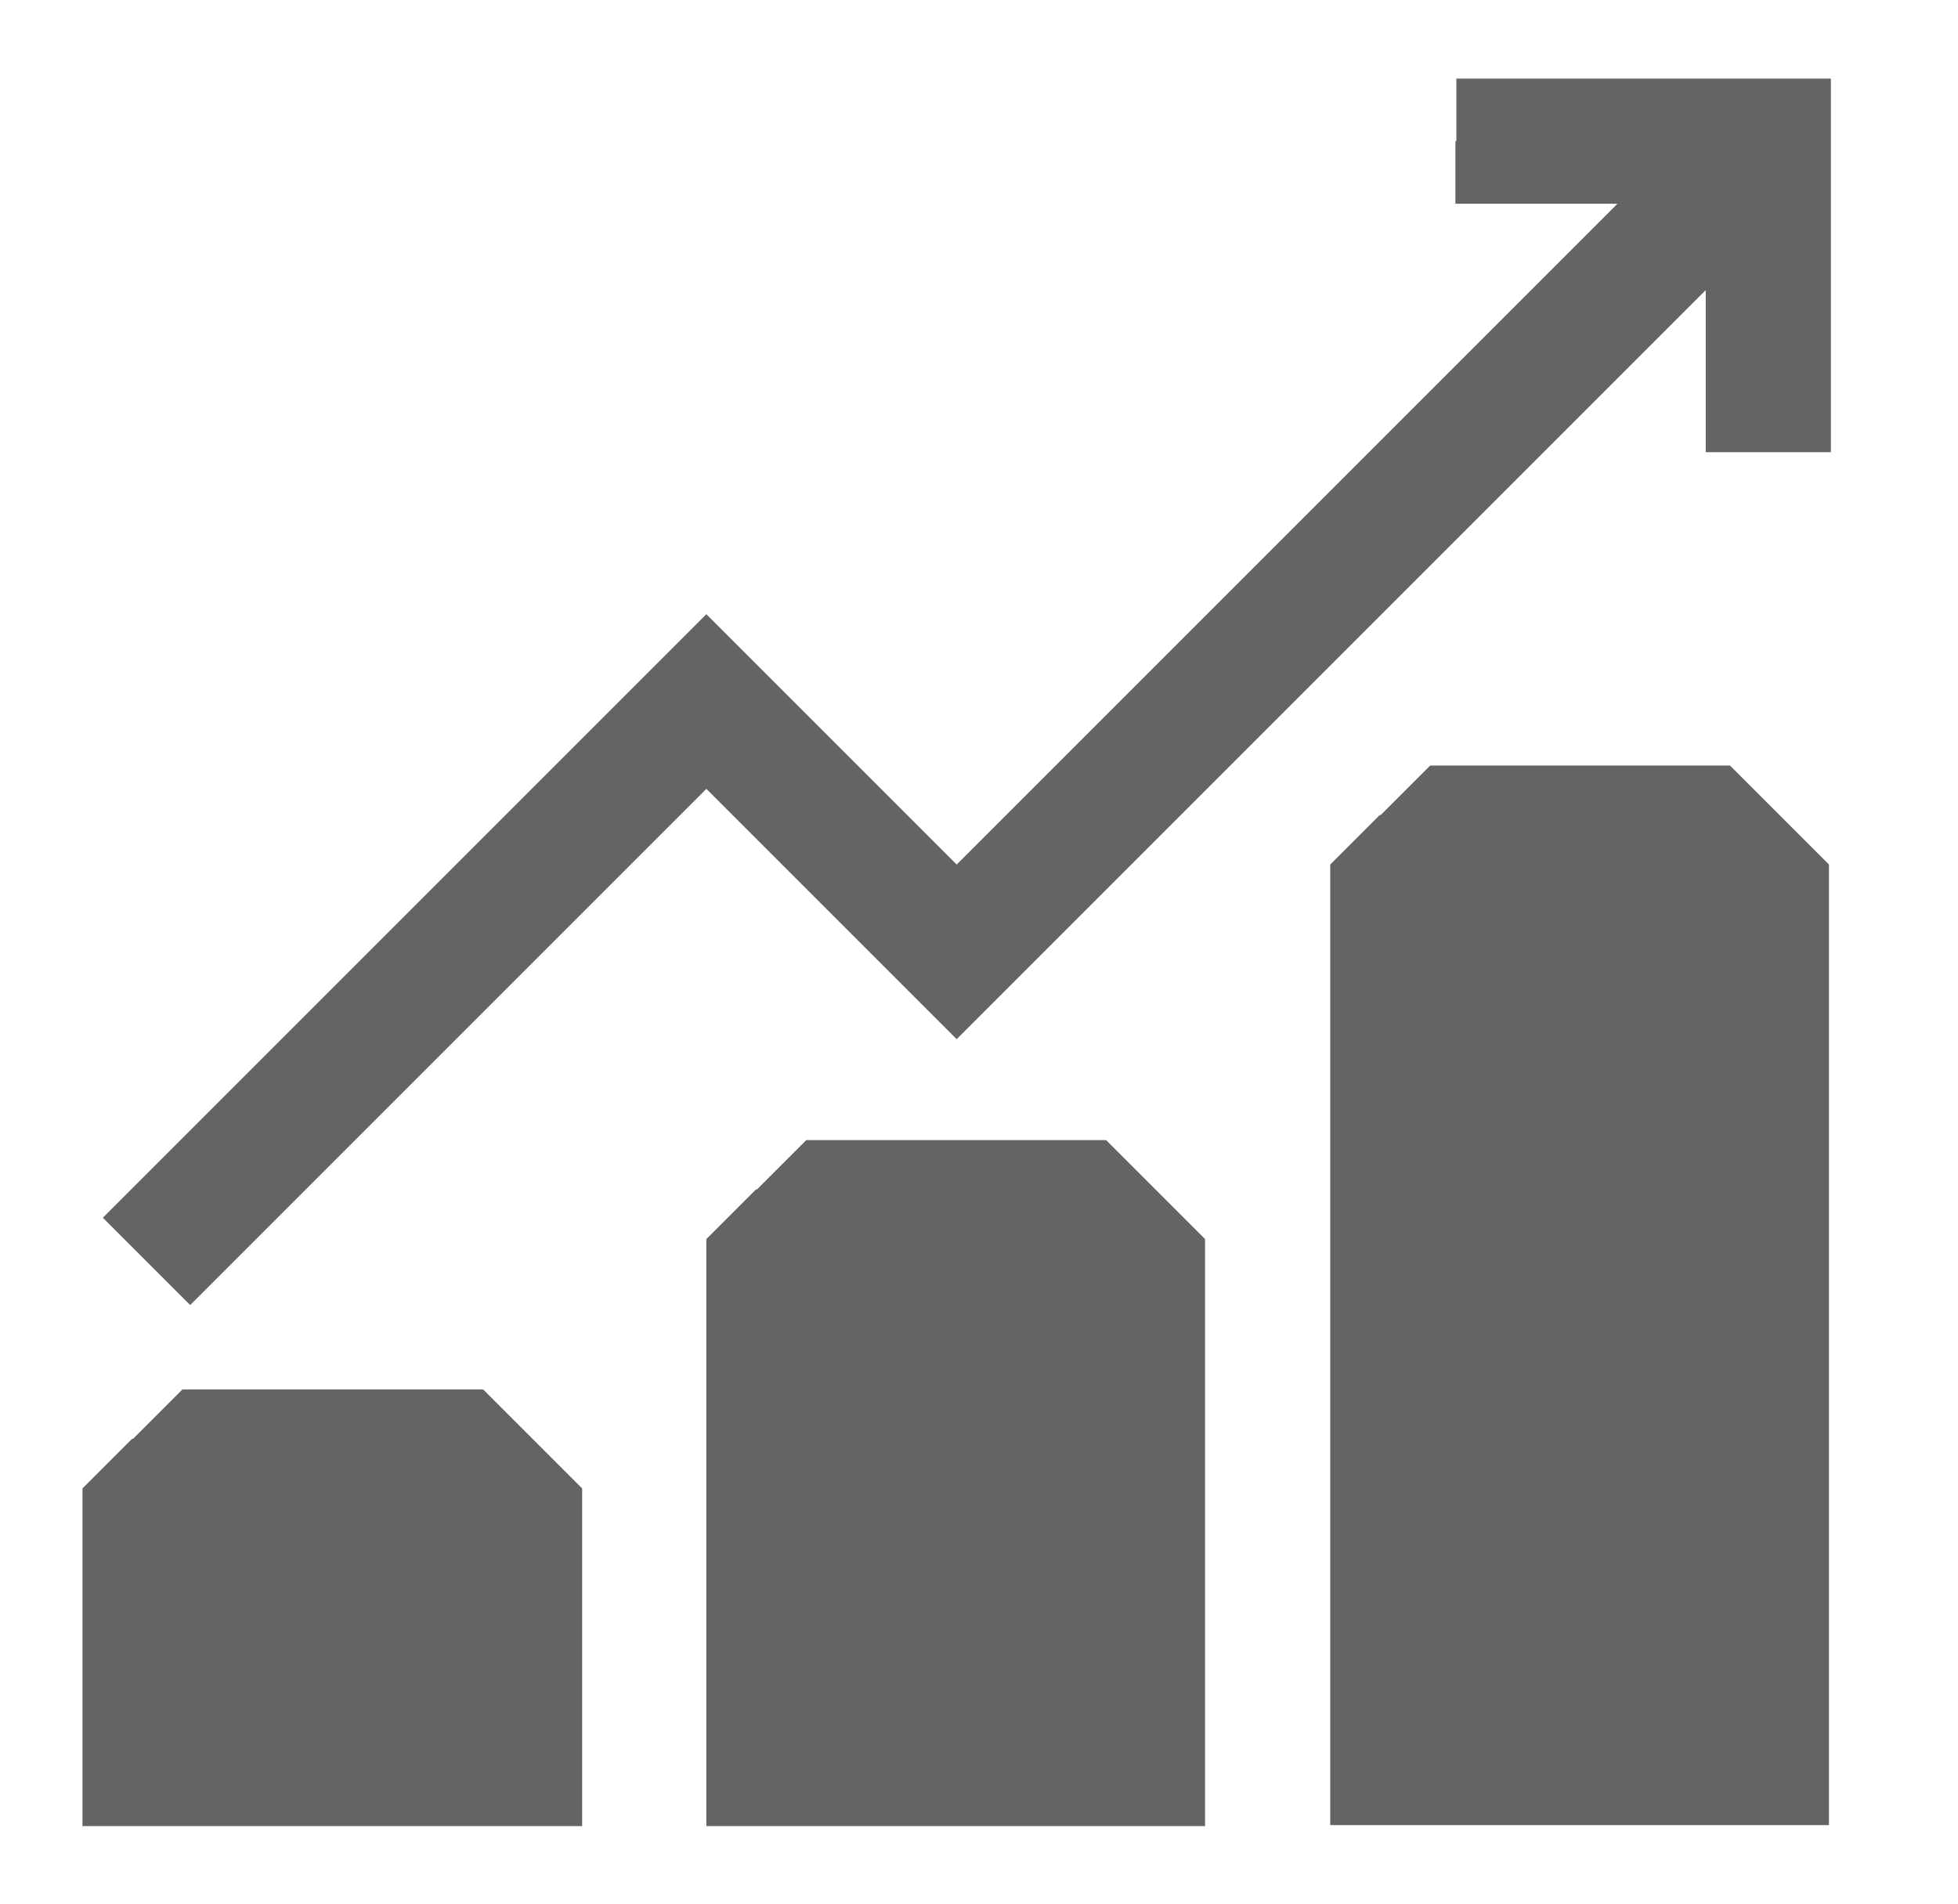 <?xml version="1.0" encoding="UTF-8"?><svg id="Layer_1" xmlns="http://www.w3.org/2000/svg" viewBox="0 0 20.18 19.62"><defs><style>.cls-1{fill:#646464;}</style></defs><path class="cls-1" d="M15,1.46v.64h1.67l-3.4,3.4-3.41,3.41-1.29-1.29-1.29-1.29-3.11,3.11-3.11,3.11,.45,.45,.45,.45,2.66-2.66,2.66-2.66,1.29,1.29,1.29,1.29,3.86-3.86,3.86-3.86v1.67h1.29V.81h-3.86v.64Z"/><path class="cls-1" d="M14.22,8.4l-.51,.51v9.9h5.14V8.91l-.51-.51-.51-.51h-3.09l-.51,.51Z"/><path class="cls-1" d="M7.79,12.26l-.51,.51v6.05h5.14v-6.05l-.51-.51-.51-.51h-3.09l-.51,.51Z"/><path class="cls-1" d="M1.36,14.83l-.51,.51v3.48H6v-3.48l-.51-.51-.51-.51H1.88l-.51,.51Z"/></svg>